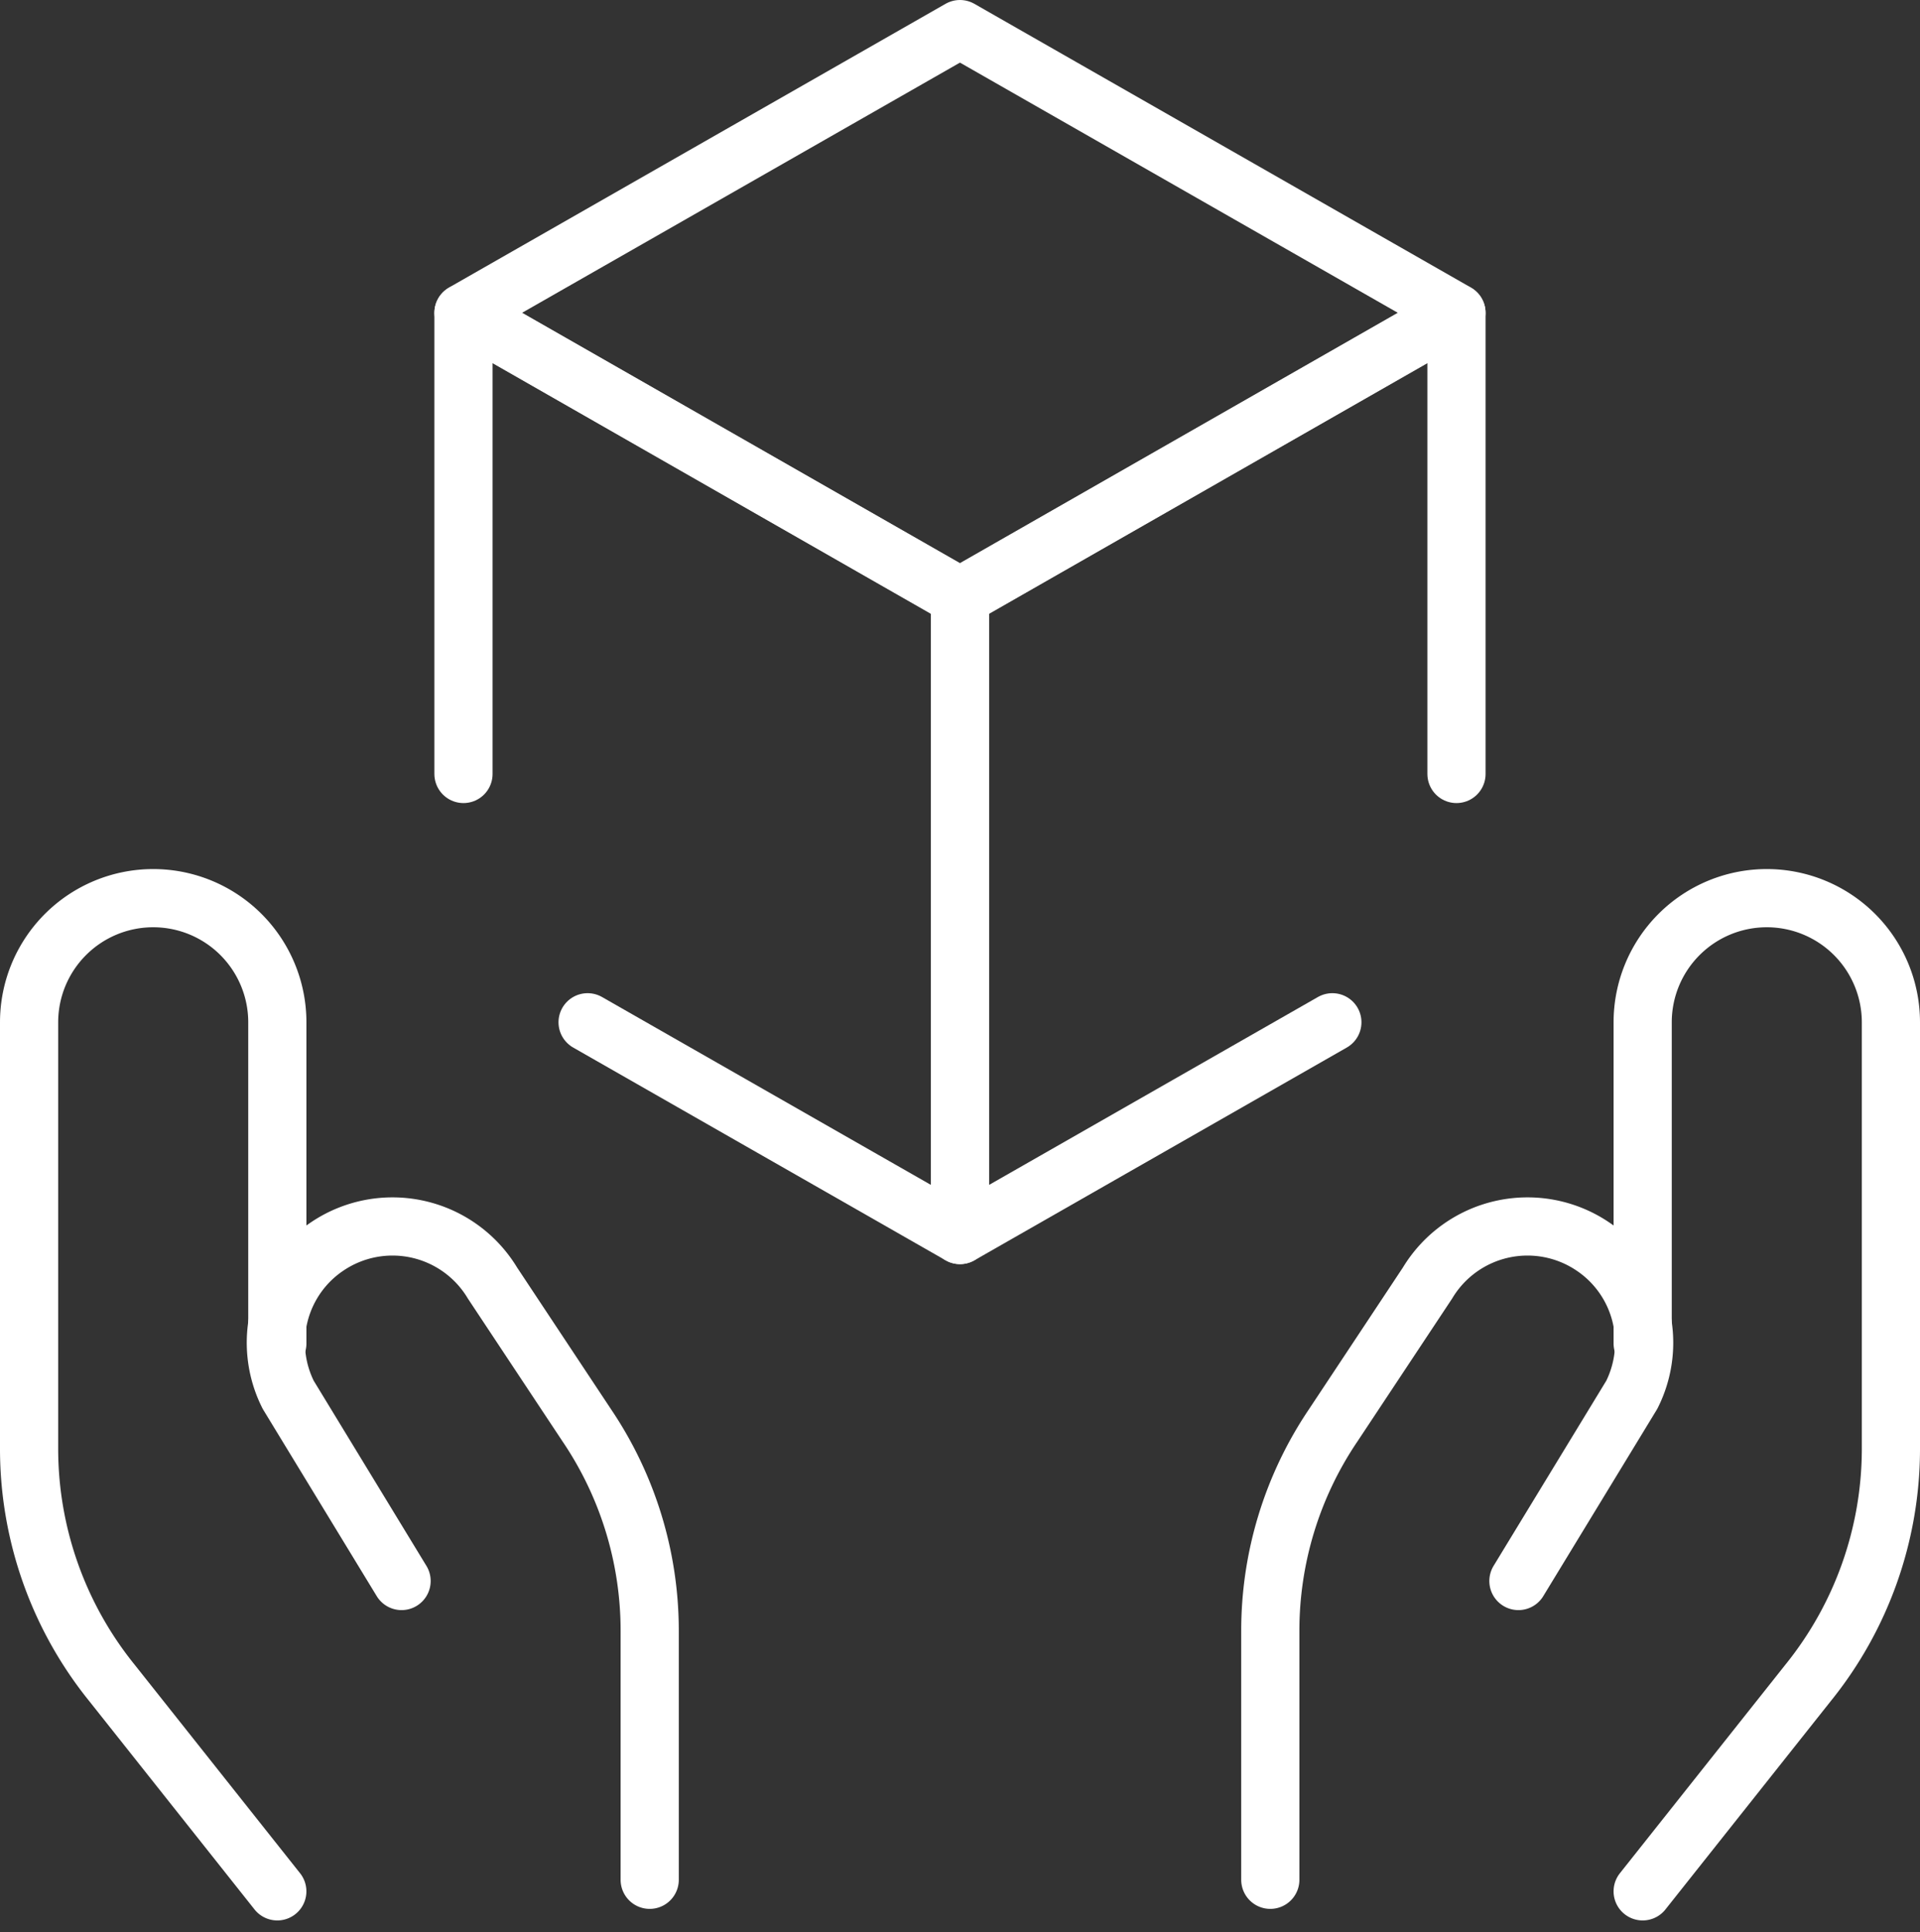 <svg xmlns="http://www.w3.org/2000/svg" width="49.5" height="49.804" viewBox="0 0 49.5 49.804">
  <rect x="0" y="0" width="49.5" height="49.804" fill="#333333" stroke="none"/>
  <g id="Outsource_Icon" data-name="Outsource Icon" transform="translate(-0.438 -0.438)">
    <path id="Path_203249" data-name="Path 203249" d="M7.587,43.412,3.321,38.036a9.6,9.6,0,0,1-2.133-5.995V21.013a3.2,3.2,0,0,1,3.2-3.2h0a3.2,3.2,0,0,1,3.2,3.2V29.29" transform="translate(0 5.775)" fill="none" stroke="#fff" stroke-linecap="round" stroke-linejoin="round" stroke-width="1.5"/>
    <path id="Path_203250" data-name="Path 203250" d="M15.548,40.932v-6.4a9.451,9.451,0,0,0-1.621-5.312l-2.432-3.669a3.008,3.008,0,0,0-4.267-.939h0a2.987,2.987,0,0,0-1,3.819l2.923,4.8" transform="translate(1.64 7.957)" fill="none" stroke="#fff" stroke-linecap="round" stroke-linejoin="round" stroke-width="1.5"/>
    <path id="Path_203251" data-name="Path 203251" d="M32.063,43.412l4.267-5.376a9.6,9.6,0,0,0,2.133-5.995V21.013a3.2,3.2,0,0,0-3.2-3.2h0a3.2,3.2,0,0,0-3.2,3.2V29.29" transform="translate(10.725 5.775)" fill="none" stroke="#fff" stroke-linecap="round" stroke-linejoin="round" stroke-width="1.5"/>
    <path id="Path_203252" data-name="Path 203252" d="M24.938,40.932v-6.4a9.451,9.451,0,0,1,1.621-5.312l2.432-3.669a3.008,3.008,0,0,1,4.267-.939h0a2.987,2.987,0,0,1,1,3.819l-2.923,4.8" transform="translate(8.25 7.957)" fill="none" stroke="#fff" stroke-linecap="round" stroke-linejoin="round" stroke-width="1.5"/>
    <path id="Path_203253" data-name="Path 203253" d="M22.3,1.188,9.5,8.5l12.8,7.317L35.1,8.5Z" transform="translate(2.887)" fill="none" stroke="#fff" stroke-linecap="round" stroke-linejoin="round" stroke-width="1.5"/>
    <path id="Path_203254" data-name="Path 203254" d="M12.7,24.9l9.6,5.483V13.936L9.5,6.618V18.5" transform="translate(2.887 1.887)" fill="none" stroke="#fff" stroke-linecap="round" stroke-linejoin="round" stroke-width="1.5"/>
    <path id="Path_203255" data-name="Path 203255" d="M28.6,24.9,19,30.384V13.936L31.8,6.618V18.5" transform="translate(6.188 1.887)" fill="none" stroke="#fff" stroke-linecap="round" stroke-linejoin="round" stroke-width="1.5"/>
  </g>
</svg>
